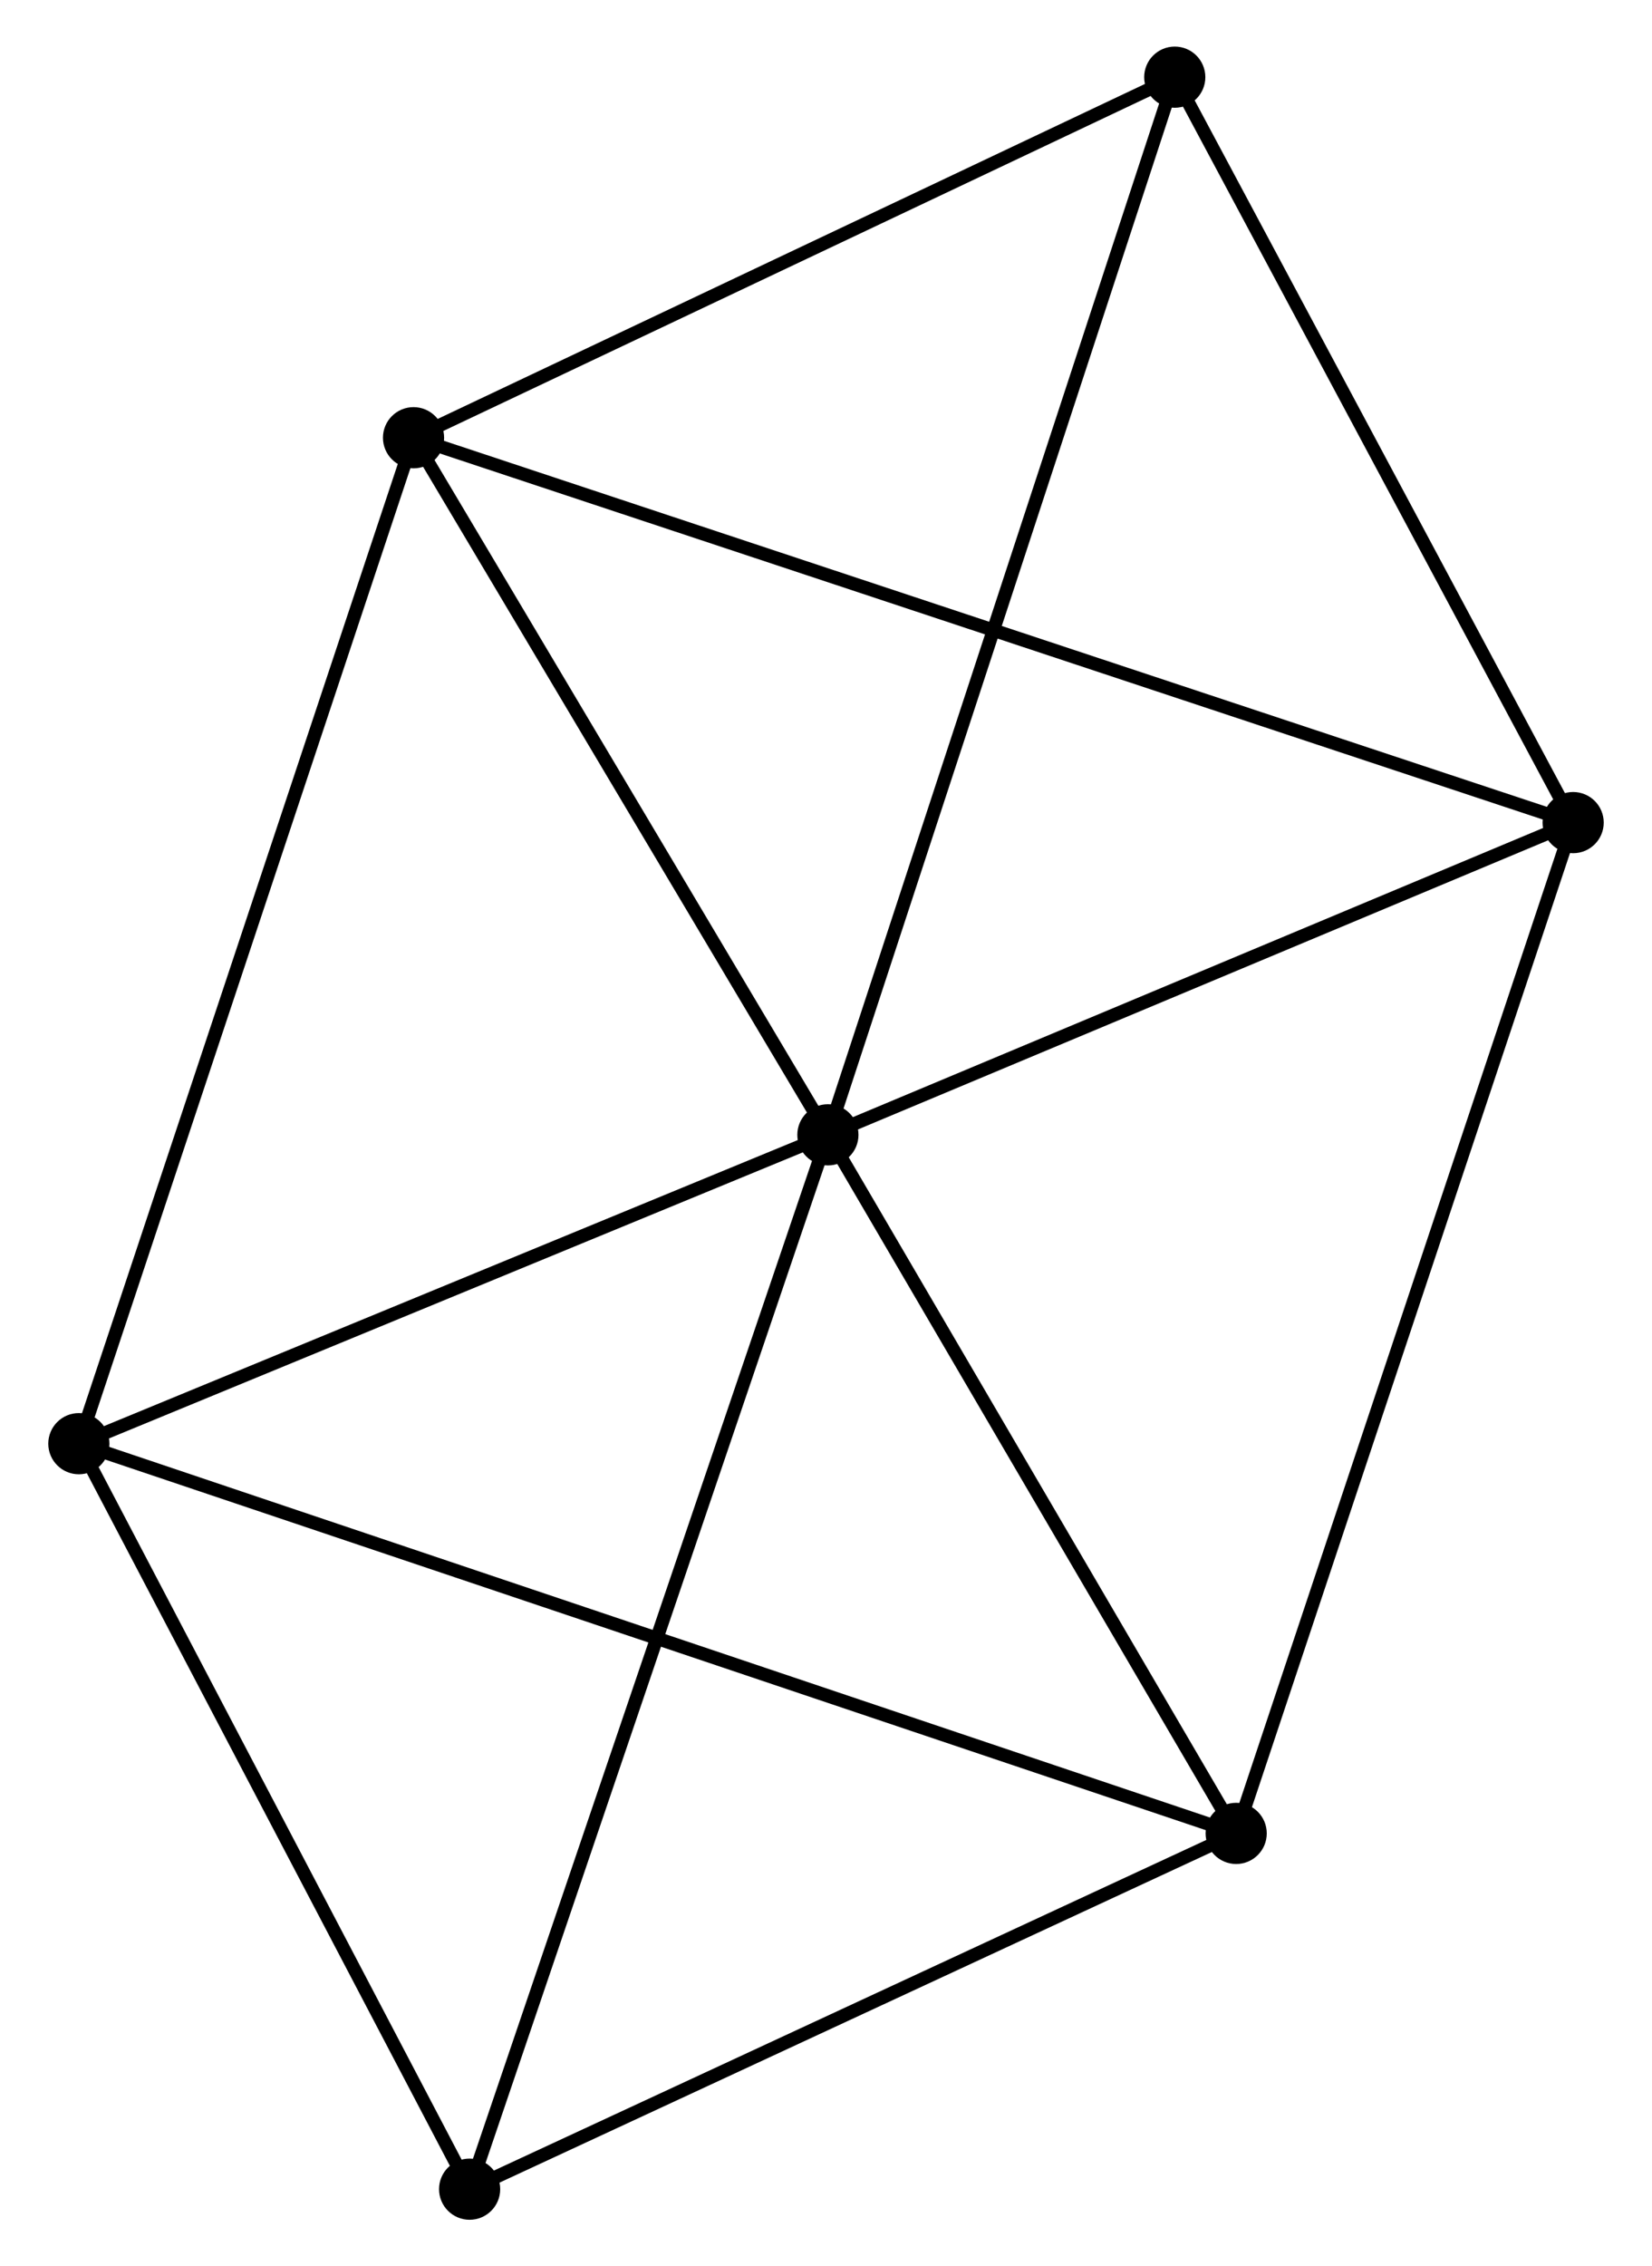 <?xml version="1.0" encoding="UTF-8" standalone="no"?>
<!DOCTYPE svg PUBLIC "-//W3C//DTD SVG 1.1//EN"
 "http://www.w3.org/Graphics/SVG/1.1/DTD/svg11.dtd">
<!-- Generated by graphviz version 2.36.0 (20140111.2315)
 -->
<!-- Title: %3 Pages: 1 -->
<svg width="124pt" height="170pt"
 viewBox="0.00 0.00 123.98 170.33" xmlns="http://www.w3.org/2000/svg" xmlns:xlink="http://www.w3.org/1999/xlink">
<g id="graph0" class="graph" transform="scale(1 1) rotate(0) translate(4 166.335)">
<title>%3</title>
<!-- 0 -->
<g id="node1" class="node"><title>0</title>
<ellipse fill="black" stroke="black" cx="58.133" cy="-81.043" rx="1.8" ry="1.8"/>
</g>
<!-- 1 -->
<g id="node2" class="node"><title>1</title>
<ellipse fill="black" stroke="black" cx="114.18" cy="-104.509" rx="1.8" ry="1.8"/>
</g>
<!-- 0&#45;&#45;1 -->
<g id="edge1" class="edge"><title>0&#45;&#45;1</title>
<path fill="none" stroke="black" d="M59.998,-81.824C68.507,-85.387 103.609,-100.083 112.251,-103.702"/>
</g>
<!-- 2 -->
<g id="node3" class="node"><title>2</title>
<ellipse fill="black" stroke="black" cx="1.8" cy="-57.83" rx="1.8" ry="1.8"/>
</g>
<!-- 0&#45;&#45;2 -->
<g id="edge2" class="edge"><title>0&#45;&#45;2</title>
<path fill="none" stroke="black" d="M56.259,-80.271C47.706,-76.747 12.426,-62.209 3.739,-58.63"/>
</g>
<!-- 3 -->
<g id="node4" class="node"><title>3</title>
<ellipse fill="black" stroke="black" cx="26.97" cy="-133.436" rx="1.8" ry="1.8"/>
</g>
<!-- 0&#45;&#45;3 -->
<g id="edge3" class="edge"><title>0&#45;&#45;3</title>
<path fill="none" stroke="black" d="M57.096,-82.787C52.365,-90.741 32.848,-123.554 28.043,-131.633"/>
</g>
<!-- 4 -->
<g id="node5" class="node"><title>4</title>
<ellipse fill="black" stroke="black" cx="88.838" cy="-28.539" rx="1.8" ry="1.8"/>
</g>
<!-- 0&#45;&#45;4 -->
<g id="edge4" class="edge"><title>0&#45;&#45;4</title>
<path fill="none" stroke="black" d="M59.155,-79.297C63.817,-71.325 83.047,-38.443 87.781,-30.347"/>
</g>
<!-- 5 -->
<g id="node6" class="node"><title>5</title>
<ellipse fill="black" stroke="black" cx="84.219" cy="-160.535" rx="1.8" ry="1.8"/>
</g>
<!-- 0&#45;&#45;5 -->
<g id="edge5" class="edge"><title>0&#45;&#45;5</title>
<path fill="none" stroke="black" d="M58.778,-83.008C62.387,-94.006 80.047,-147.821 83.597,-158.638"/>
</g>
<!-- 6 -->
<g id="node7" class="node"><title>6</title>
<ellipse fill="black" stroke="black" cx="31.188" cy="-1.8" rx="1.8" ry="1.8"/>
</g>
<!-- 0&#45;&#45;6 -->
<g id="edge6" class="edge"><title>0&#45;&#45;6</title>
<path fill="none" stroke="black" d="M57.467,-79.085C53.739,-68.121 35.497,-14.474 31.831,-3.69"/>
</g>
<!-- 1&#45;&#45;3 -->
<g id="edge7" class="edge"><title>1&#45;&#45;3</title>
<path fill="none" stroke="black" d="M112.359,-105.114C101.009,-108.878 40.102,-129.081 28.781,-132.836"/>
</g>
<!-- 1&#45;&#45;4 -->
<g id="edge8" class="edge"><title>1&#45;&#45;4</title>
<path fill="none" stroke="black" d="M113.554,-102.632C110.048,-92.121 92.892,-40.69 89.443,-30.352"/>
</g>
<!-- 1&#45;&#45;5 -->
<g id="edge9" class="edge"><title>1&#45;&#45;5</title>
<path fill="none" stroke="black" d="M113.184,-106.374C108.635,-114.88 89.87,-149.967 85.25,-158.606"/>
</g>
<!-- 2&#45;&#45;3 -->
<g id="edge10" class="edge"><title>2&#45;&#45;3</title>
<path fill="none" stroke="black" d="M2.422,-59.699C5.904,-70.16 22.944,-121.344 26.369,-131.633"/>
</g>
<!-- 2&#45;&#45;4 -->
<g id="edge11" class="edge"><title>2&#45;&#45;4</title>
<path fill="none" stroke="black" d="M3.618,-57.219C14.945,-53.407 75.733,-32.95 87.031,-29.148"/>
</g>
<!-- 2&#45;&#45;6 -->
<g id="edge12" class="edge"><title>2&#45;&#45;6</title>
<path fill="none" stroke="black" d="M2.778,-55.966C7.24,-47.459 25.645,-12.368 30.176,-3.729"/>
</g>
<!-- 3&#45;&#45;5 -->
<g id="edge13" class="edge"><title>3&#45;&#45;5</title>
<path fill="none" stroke="black" d="M28.875,-134.338C37.566,-138.452 73.421,-155.423 82.248,-159.602"/>
</g>
<!-- 4&#45;&#45;6 -->
<g id="edge14" class="edge"><title>4&#45;&#45;6</title>
<path fill="none" stroke="black" d="M86.92,-27.65C78.168,-23.59 42.062,-6.844 33.172,-2.72"/>
</g>
</g>
</svg>
